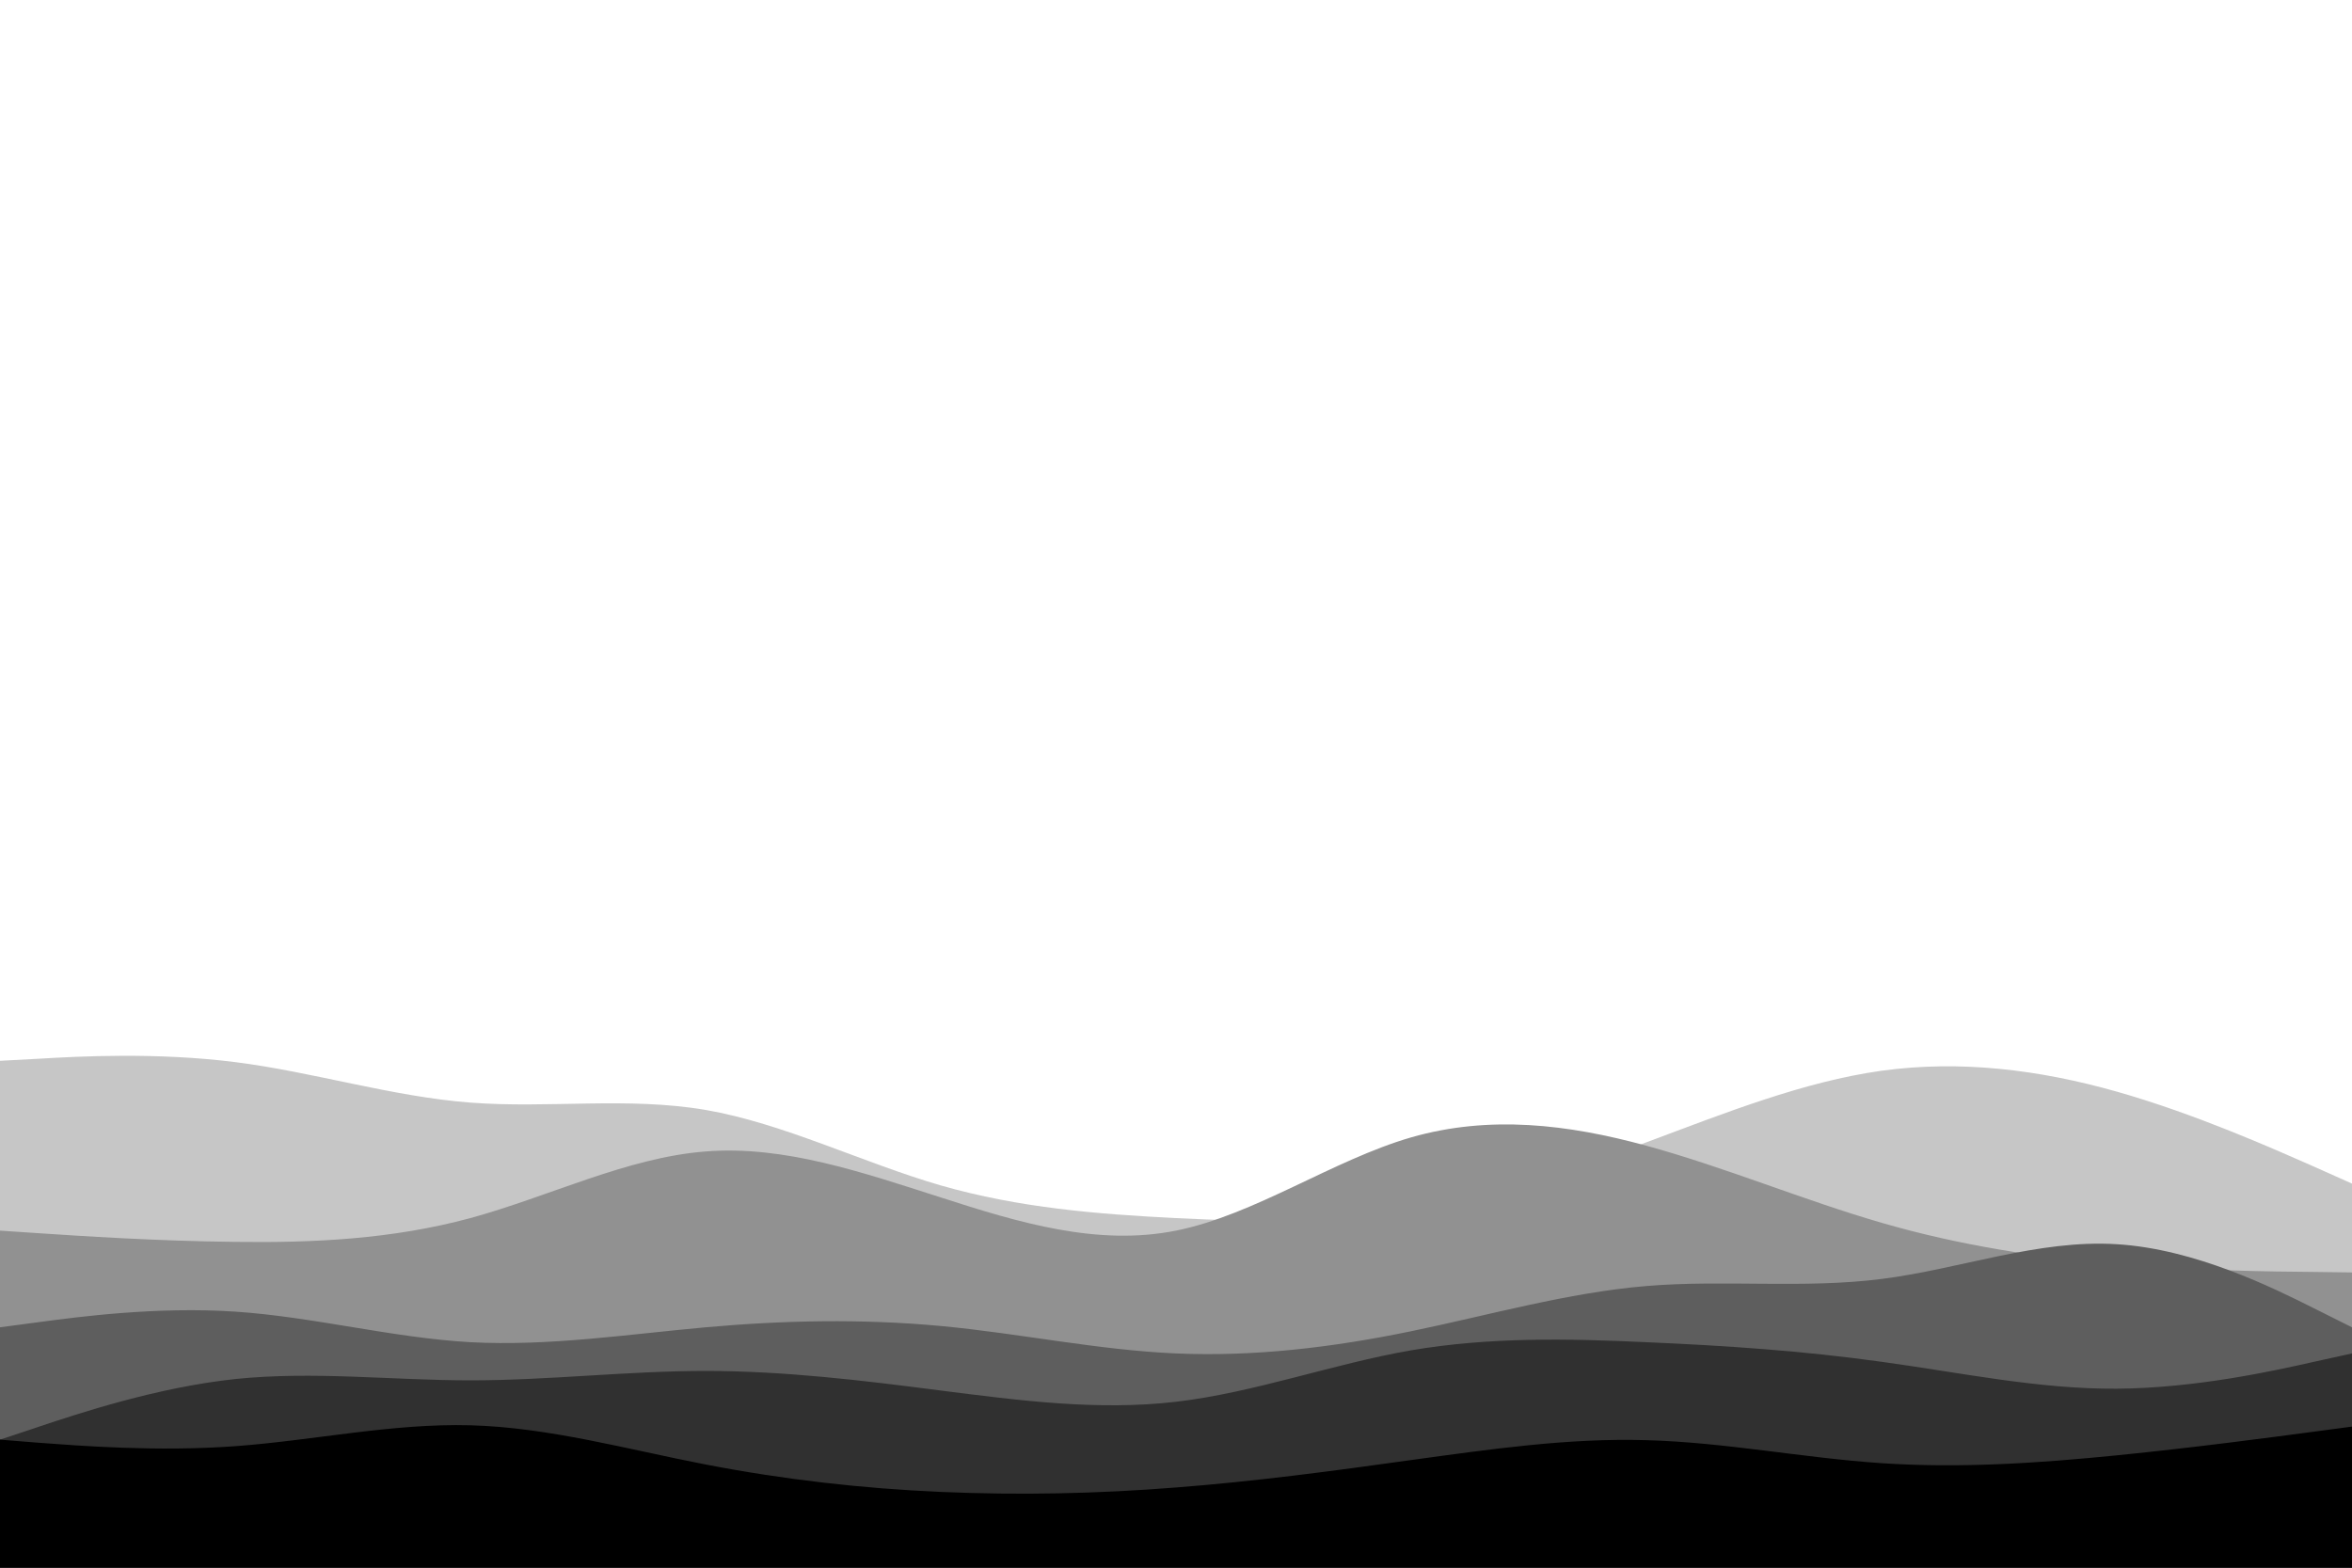 <svg id="visual" viewBox="0 0 900 600" width="900" height="600" xmlns="http://www.w3.org/2000/svg" xmlns:xlink="http://www.w3.org/1999/xlink" version="1.1"><rect x="0" y="0" width="900" height="600" fill="#ffffff"></rect><path d="M0 404L15 397.2C30 390.3 60 376.7 90 377.8C120 379 150 395 180 407.5C210 420 240 429 270 431.7C300 434.3 330 430.7 360 417.7C390 404.7 420 382.3 450 378.3C480 374.3 510 388.7 540 396.7C570 404.7 600 406.3 630 412.5C660 418.7 690 429.3 720 426C750 422.7 780 405.3 810 392.5C840 379.7 870 371.3 885 367.2L900 363L900 601L885 601C870 601 840 601 810 601C780 601 750 601 720 601C690 601 660 601 630 601C600 601 570 601 540 601C510 601 480 601 450 601C420 601 390 601 360 601C330 601 300 601 270 601C240 601 210 601 180 601C150 601 120 601 90 601C60 601 30 601 15 601L0 601Z" fill="#ffffff"></path><path d="M0 406L15 405.2C30 404.3 60 402.7 90 406.5C120 410.3 150 419.7 180 422C210 424.3 240 419.7 270 424.8C300 430 330 445 360 453.7C390 462.3 420 464.7 450 466.2C480 467.7 510 468.3 540 463.5C570 458.7 600 448.3 630 437.2C660 426 690 414 720 409.8C750 405.7 780 409.3 810 417.8C840 426.3 870 439.7 885 446.3L900 453L900 601L885 601C870 601 840 601 810 601C780 601 750 601 720 601C690 601 660 601 630 601C600 601 570 601 540 601C510 601 480 601 450 601C420 601 390 601 360 601C330 601 300 601 270 601C240 601 210 601 180 601C150 601 120 601 90 601C60 601 30 601 15 601L0 601Z" fill="#c6c6c6"></path><path d="M0 471L15 472C30 473 60 475 90 475.3C120 475.7 150 474.3 180 466.2C210 458 240 443 270 440.7C300 438.3 330 448.7 360 458.3C390 468 420 477 450 471C480 465 510 444 540 435.3C570 426.7 600 430.3 630 438.5C660 446.7 690 459.3 720 468C750 476.7 780 481.3 810 483.8C840 486.3 870 486.7 885 486.8L900 487L900 601L885 601C870 601 840 601 810 601C780 601 750 601 720 601C690 601 660 601 630 601C600 601 570 601 540 601C510 601 480 601 450 601C420 601 390 601 360 601C330 601 300 601 270 601C240 601 210 601 180 601C150 601 120 601 90 601C60 601 30 601 15 601L0 601Z" fill="#919191"></path><path d="M0 508L15 506C30 504 60 500 90 502C120 504 150 512 180 513.7C210 515.3 240 510.7 270 508C300 505.3 330 504.7 360 507.5C390 510.3 420 516.7 450 518C480 519.3 510 515.7 540 509.5C570 503.3 600 494.7 630 492.2C660 489.7 690 493.3 720 489.5C750 485.7 780 474.3 810 476.2C840 478 870 493 885 500.5L900 508L900 601L885 601C870 601 840 601 810 601C780 601 750 601 720 601C690 601 660 601 630 601C600 601 570 601 540 601C510 601 480 601 450 601C420 601 390 601 360 601C330 601 300 601 270 601C240 601 210 601 180 601C150 601 120 601 90 601C60 601 30 601 15 601L0 601Z" fill="#5e5e5e"></path><path d="M0 551L15 546C30 541 60 531 90 527.8C120 524.7 150 528.3 180 528.3C210 528.3 240 524.7 270 524.7C300 524.7 330 528.3 360 532.2C390 536 420 540 450 536.5C480 533 510 522 540 516.8C570 511.7 600 512.3 630 513.7C660 515 690 517 720 521.2C750 525.3 780 531.7 810 531.5C840 531.3 870 524.7 885 521.3L900 518L900 601L885 601C870 601 840 601 810 601C780 601 750 601 720 601C690 601 660 601 630 601C600 601 570 601 540 601C510 601 480 601 450 601C420 601 390 601 360 601C330 601 300 601 270 601C240 601 210 601 180 601C150 601 120 601 90 601C60 601 30 601 15 601L0 601Z" fill="#303030"></path><path d="M0 551L15 552.2C30 553.3 60 555.7 90 553.5C120 551.3 150 544.7 180 545.5C210 546.3 240 554.7 270 560.5C300 566.3 330 569.7 360 571C390 572.3 420 571.7 450 569.3C480 567 510 563 540 558.8C570 554.7 600 550.3 630 551.2C660 552 690 558 720 560C750 562 780 560 810 557C840 554 870 550 885 548L900 546L900 601L885 601C870 601 840 601 810 601C780 601 750 601 720 601C690 601 660 601 630 601C600 601 570 601 540 601C510 601 480 601 450 601C420 601 390 601 360 601C330 601 300 601 270 601C240 601 210 601 180 601C150 601 120 601 90 601C60 601 30 601 15 601L0 601Z" fill="#000000"></path></svg>
